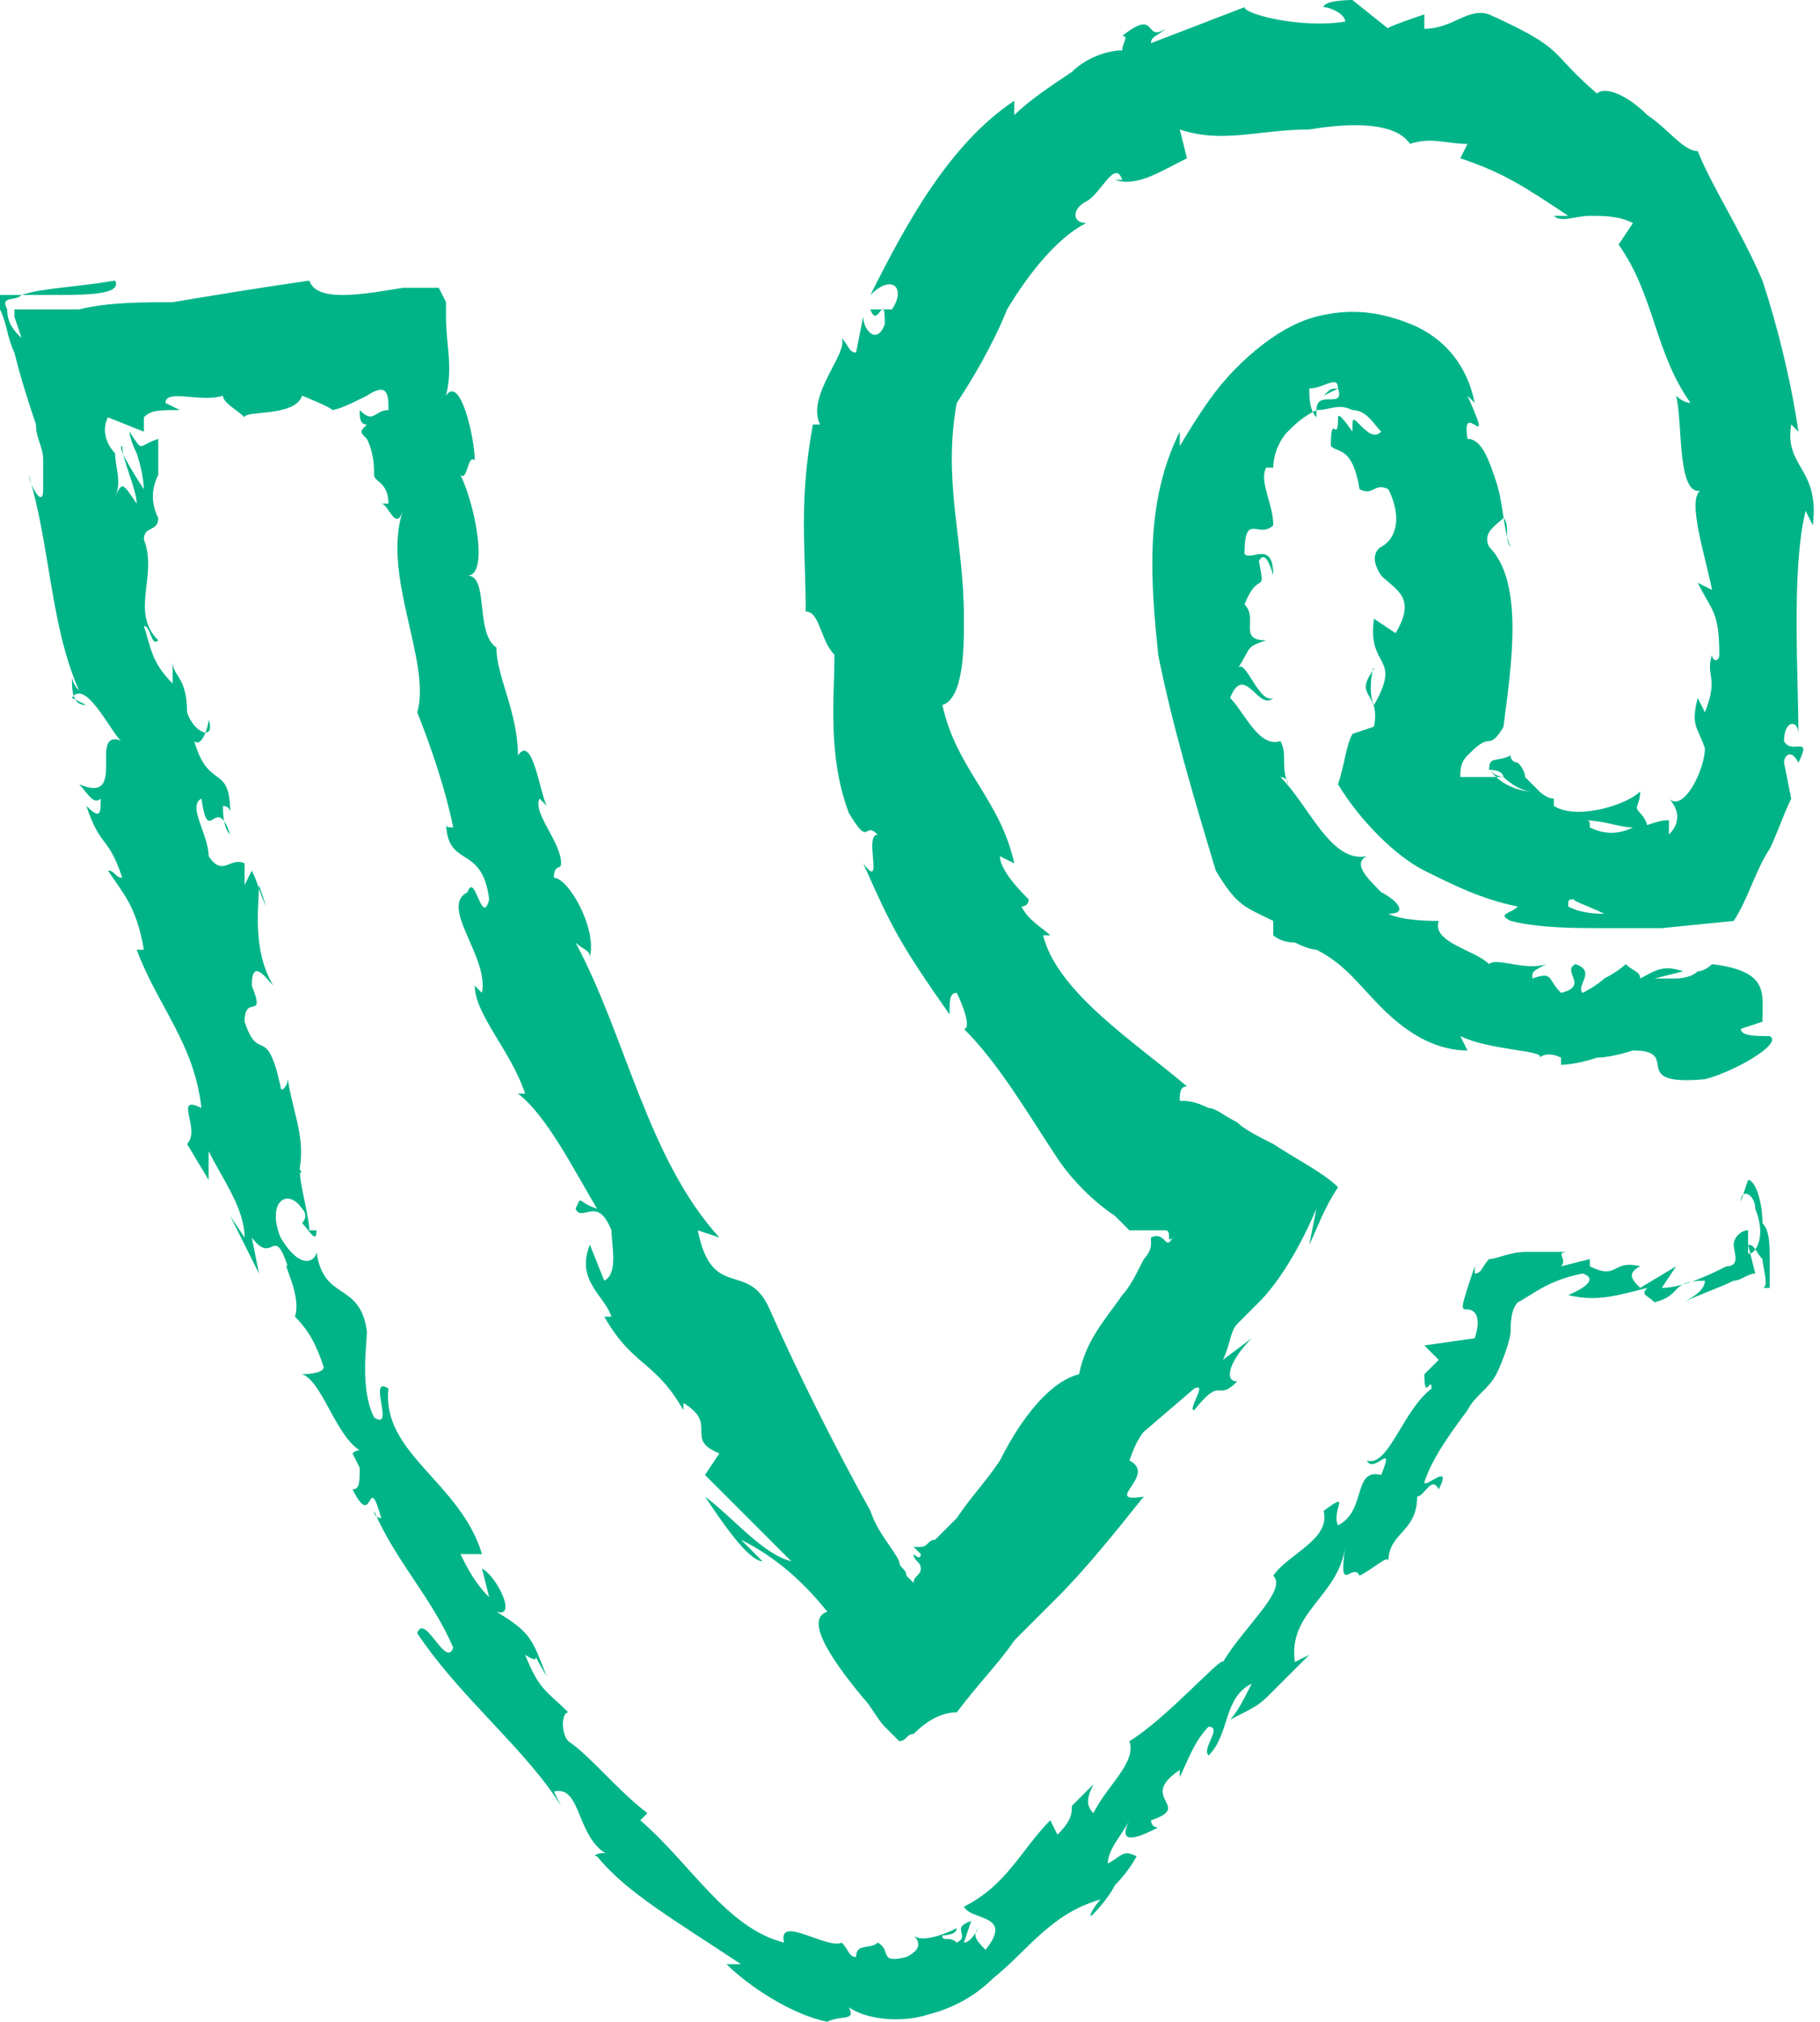 <?xml version="1.0" ?><svg id="Capa_1" style="enable-background:new 0 0 25.3 28.1;" version="1.1" viewBox="0 0 25.3 28.1" xml:space="preserve" xmlns="http://www.w3.org/2000/svg" xmlns:xlink="http://www.w3.org/1999/xlink"><style type="text/css">
	.st0{fill:#00B488;}
</style><path class="st0" d="M24.9,5.9L25,6c-0.1-0.7-0.3-1.5-0.5-2.1c-0.3-0.7-0.7-1.3-0.9-1.8c-0.2,0-0.4-0.3-0.7-0.5  c-0.3-0.3-0.6-0.4-0.7-0.3c-0.7-0.6-0.4-0.6-1.5-1.1c-0.3-0.1-0.5,0.2-0.9,0.2l0-0.2c0,0-0.6,0.2-0.5,0.2L18.8,0c0,0-0.4,0-0.4,0.1  c0.1,0,0.3,0.1,0.3,0.2c-0.6,0.1-1.4-0.1-1.4-0.2c0,0-1.3,0.5-1.3,0.5c0-0.1,0.1-0.1,0.2-0.2c-0.3,0.2-0.1-0.3-0.6,0.1  c0.1,0,0,0.1,0,0.2c-0.2,0-0.5,0.1-0.7,0.3c-0.3,0.2-0.6,0.4-0.8,0.6l0-0.2c-0.9,0.6-1.5,1.7-2,2.7c0.3-0.3,0.5-0.1,0.3,0.2l-0.3,0  c0.1,0.3,0.2-0.3,0.2,0.2C12.2,4.8,12,4.6,12,4.4l-0.1,0.5c-0.1,0-0.1-0.1-0.2-0.2c0.1,0.2-0.5,0.8-0.3,1.2l-0.1,0  c-0.2,1.1-0.1,1.7-0.1,2.6c0.2,0,0.2,0.4,0.4,0.6c0,0.6-0.1,1.4,0.2,2.2c0.3,0.5,0.2,0.1,0.4,0.3C12,11.6,12.3,12.4,12,12  c0.4,0.9,0.5,1.1,1.2,2.1c0-0.2,0-0.3,0.1-0.3c0.1,0.2,0.2,0.5,0.1,0.5l0,0c0.5,0.5,0.9,1.2,1.3,1.8c0.2,0.3,0.5,0.6,0.8,0.8  c0.1,0.1,0.1,0.1,0.2,0.2c0.1,0,0,0,0.1,0c0,0,0.1,0,0.2,0l0,0c0,0,0.1,0,0.2,0c0.1,0,0,0.2,0.1,0.1c-0.1,0.2-0.1-0.1-0.3,0  c0,0,0,0.1,0,0.1c0,0,0,0.1-0.1,0.2c-0.1,0.2-0.2,0.4-0.3,0.5c-0.2,0.3-0.5,0.6-0.6,1.1c-0.4,0.1-0.8,0.6-1.1,1.2  c-0.2,0.3-0.4,0.5-0.6,0.8c-0.1,0.1-0.2,0.2-0.3,0.3c-0.1,0-0.1,0.1-0.2,0.1c-0.1,0-0.1,0-0.1,0l0.1,0.1c0,0.1-0.1,0-0.1,0  c0,0.1,0.1,0.1,0.1,0.2c0,0.1-0.1,0.1-0.1,0.2l0,0l0,0l-0.1-0.1c0-0.1-0.1-0.1-0.1-0.2c-0.1-0.2-0.3-0.4-0.4-0.7  c-0.5-0.9-1-1.9-1.4-2.8c-0.3-0.7-0.8-0.1-1-1.1l0.3,0.1C9,16.1,8.7,14.4,8,13.1c0.1,0.1,0.2,0.1,0.2,0.2c0.1-0.4-0.3-1.1-0.5-1.1  c0-0.2,0.1-0.1,0.1-0.2c0-0.3-0.4-0.7-0.3-0.9c0,0,0.1,0.1,0.1,0.1c-0.1-0.2-0.2-1-0.4-0.7c0-0.6-0.3-1.1-0.3-1.5  c-0.3-0.2-0.1-1-0.4-1c0.3,0,0.1-1-0.1-1.4c0.1,0.1,0.1-0.3,0.2-0.2c0-0.3-0.2-1.2-0.4-0.9c0.1-0.4,0-0.7,0-1.1l0-0.2L6.1,4  c-0.2,0-0.3,0-0.5,0C5,4.1,4.4,4.2,4.3,3.9C3.6,4,3,4.1,2.4,4.2C2,4.2,1.5,4.2,1.1,4.3l-0.6,0l-0.2,0c0,0-0.1,0-0.1,0l0,0.1l0.1,0.3  C0.2,4.6,0.1,4.5,0.1,4.3C0,4.1,0.2,4.2,0.3,4.1c0.1,0,0.2,0,0.4,0c0.5,0,1,0,0.9-0.2C1,4,0.6,4,0.3,4.1L0,4.1c-0.1,0,0,0,0,0.1  l0,0.1c0.1,0.2,0.1,0.4,0.2,0.6c0.1,0.4,0.2,0.7,0.3,1c0,0.2,0.1,0.3,0.1,0.5c0,0.1,0,0.2,0,0.4c0,0.3-0.2-0.1-0.2-0.2  c0.3,1,0.3,2.1,0.7,3c0,0-0.1-0.1-0.1-0.2c0,0.2,0,0.4,0.2,0.4L1,9.7c0.2-0.3,0.6,0.6,0.7,0.6c-0.5-0.2,0.1,0.9-0.6,0.6  c0.1,0.1,0.2,0.3,0.3,0.2c0,0.2,0,0.3-0.2,0.1c0.2,0.6,0.3,0.4,0.5,1c-0.1,0-0.1-0.1-0.2-0.1c0.2,0.3,0.4,0.5,0.5,1.1  c0,0-0.1,0-0.1,0c0.3,0.8,0.8,1.3,0.9,2.2c-0.4-0.2,0,0.3-0.2,0.5l0.3,0.5L2.9,16c0.2,0.4,0.5,0.8,0.5,1.2l-0.2-0.3  c0,0,0.1,0.2,0.2,0.4c0.1,0.2,0.2,0.4,0.2,0.4l-0.1-0.5C3.8,17.6,3.8,17,4,17.6c-0.1-0.1,0.2,0.4,0.1,0.7l0,0  c0.2,0.2,0.3,0.4,0.4,0.7c0,0.1-0.3,0.1-0.3,0.1c0.3,0.1,0.5,1,0.9,1.1c-0.1-0.1-0.2,0-0.2,0L5,20.4c0,0.2,0,0.3-0.1,0.3  c0.3,0.6,0.2-0.3,0.4,0.4c0,0-0.1,0-0.1-0.1c0.3,0.7,0.8,1.2,1.1,1.9c-0.1,0.3-0.4-0.5-0.5-0.2c0.6,0.9,1.5,1.6,2,2.4l-0.1-0.2  c0.4-0.1,0.3,0.7,0.8,0.9c-0.1-0.1-0.3,0-0.2,0c0.4,0.5,1.1,0.9,2,1.5l-0.2,0c0.3,0.3,0.9,0.7,1.4,0.8c0.2-0.1,0.4,0,0.3-0.2  c0.3,0.2,0.8,0.2,1.1,0.1c0.4-0.1,0.7-0.3,0.9-0.5c0.5-0.4,0.8-0.9,1.5-1.1c-0.1,0.1-0.2,0.3-0.1,0.2c0,0,0.2-0.2,0.3-0.4  c0.2-0.2,0.3-0.4,0.3-0.4c-0.2-0.1-0.2,0-0.4,0.1c0-0.2,0.2-0.4,0.3-0.6c-0.2,0.4,0.2,0.2,0.4,0.1c-0.1,0-0.1-0.1-0.1-0.1  c0.6-0.2-0.2-0.3,0.4-0.7l0,0.1c0.1-0.2,0.2-0.5,0.4-0.7c0.2,0-0.1,0.3,0,0.4c0.3-0.3,0.2-0.8,0.6-1c-0.1,0.2-0.2,0.4-0.3,0.5  c0.4-0.2,0.4-0.2,0.6-0.4l0,0l0.5-0.5l-0.2,0.1c-0.1-0.7,0.6-0.9,0.7-1.6c-0.1,0.7,0.1,0.2,0.2,0.4c0.2-0.1,0.4-0.3,0.4-0.2  c0-0.4,0.4-0.4,0.4-0.9c0.1,0,0.2-0.3,0.3-0.1c0.2-0.4-0.2,0-0.2-0.1c0.1-0.3,0.3-0.6,0.6-1c0.1-0.2,0.3-0.3,0.4-0.5  c0.1-0.2,0.2-0.5,0.2-0.6c0-0.1,0-0.3,0.1-0.4c0.2-0.1,0.4-0.3,0.9-0.4c0.3,0.1-0.2,0.3-0.2,0.3c0.4,0.1,0.7,0,1.1-0.1  c-0.1,0.1,0,0.1,0.1,0.2c0.4-0.1,0.2-0.3,0.7-0.3c0,0.1-0.1,0.2-0.3,0.3c0.2-0.1,0.5-0.2,0.7-0.3c0.1,0,0.2-0.1,0.3-0.1l-0.1-0.4  c0.1,0,0.1,0.1,0.2,0.2c0,0.1,0.1,0.4,0,0.4c0,0,0.1,0,0.1,0l0-0.1c0-0.1,0-0.2,0-0.3c0-0.2,0-0.4-0.1-0.5c0-0.3-0.1-0.6-0.2-0.6  l-0.1,0.3c0-0.2,0.2-0.1,0.2,0.1c0.2,0.5-0.1,0.7-0.1,0.6l0-0.3c-0.1,0-0.2,0.1-0.2,0.2c0,0.1,0.1,0.3-0.1,0.3  c-0.2,0.1-0.6,0.3-0.9,0.3c0,0,0.2-0.3,0.2-0.3c0,0-0.5,0.3-0.5,0.3c-0.1-0.1-0.2-0.2,0-0.3c-0.4-0.1-0.3,0.2-0.7,0c0,0,0,0,0-0.1  l-0.4,0.1c0.1-0.1-0.1-0.2,0.1-0.2c-0.1,0-0.2,0-0.3,0c-0.1,0-0.2,0-0.3,0c-0.2,0-0.4,0.1-0.5,0.1c-0.1,0.1-0.1,0.2-0.2,0.2l0-0.1  c-0.2,0.6-0.2,0.6-0.1,0.6c0.1,0,0.2,0.1,0.1,0.4l-0.7,0.1l0.2,0.2c-0.1,0.1-0.2,0.2-0.2,0.2c0,0.4,0.1,0,0.1,0.2  c-0.4,0.3-0.6,1.1-0.9,1c0.1,0.2,0.4-0.3,0.2,0.2c-0.4-0.1-0.2,0.5-0.6,0.7c-0.1-0.2,0.2-0.5-0.2-0.2c0.1,0.4-0.5,0.6-0.7,0.9  c0.2,0.2-0.4,0.7-0.7,1.2c0-0.1-0.8,0.8-1.3,1.1l0,0c0.1,0.3-0.3,0.6-0.5,1c-0.1-0.1-0.1-0.2,0-0.4l-0.3,0.3c0,0.1,0,0.2-0.2,0.4  l-0.1-0.2c-0.4,0.4-0.6,0.9-1.2,1.2c0.1,0.2,0.7,0.1,0.3,0.6c-0.1-0.1-0.2-0.2-0.1-0.3c0,0-0.1,0.2-0.2,0.2l0.1-0.3  c-0.3,0.1,0,0.2-0.2,0.3c-0.1-0.1-0.2,0-0.2-0.1c0,0,0.2,0,0.2-0.1c-0.2,0.1-0.5,0.2-0.6,0.1c0.1,0.1,0.1,0.2-0.1,0.3  c-0.4,0.1-0.2-0.1-0.4-0.2c-0.1,0.1-0.3,0-0.3,0.2c-0.1,0-0.1-0.1-0.2-0.2c-0.2,0.1-0.9-0.4-0.8,0l0,0l0,0c-0.8-0.2-1.3-1.1-2-1.7  l0.1-0.1c-0.4-0.3-0.8-0.8-1.1-1c-0.1-0.1-0.1-0.4,0-0.4c-0.3-0.3-0.4-0.3-0.6-0.8c0.3,0.2,0-0.2,0.3,0.3c-0.2-0.5-0.2-0.6-0.7-0.9  c0.3,0.1,0-0.5-0.2-0.6l0.1,0.4c-0.2-0.2-0.3-0.4-0.4-0.6l0.3,0c-0.3-1-1.4-1.4-1.3-2.3c-0.3-0.2,0.1,0.6-0.2,0.4  c-0.2-0.4-0.1-1-0.1-1.2c-0.1-0.7-0.6-0.4-0.7-1.1c0,0.1-0.2,0.3-0.5-0.2c-0.2-0.5,0.1-0.7,0.3-0.4c0.1,0.1,0,0.2,0,0.2  c0.1,0.1,0.2,0.3,0.2,0.1l-0.1,0c0-0.2-0.2-0.9-0.1-0.8c-0.2-0.3-0.2-0.1-0.1,0.2C4.3,15.9,4.1,15.6,4,15c0,0.1-0.1,0.2-0.1,0.1  c-0.2-0.9-0.3-0.3-0.5-0.9c0-0.4,0.3,0,0.1-0.5c0-0.4,0.2-0.1,0.3,0c-0.3-0.5-0.2-1.1-0.2-1.4l0.1,0.3c-0.1-0.2-0.1-0.3-0.2-0.5  l-0.1,0.2c0-0.2,0-0.3,0-0.3c-0.2-0.1-0.3,0.2-0.5-0.1c0-0.3-0.3-0.7-0.1-0.8c0.1,0.7,0.2-0.1,0.4,0.5c-0.1-0.1-0.1-0.3-0.1-0.4  c0,0,0.1,0,0.1,0.1c0-0.7-0.3-0.3-0.5-1c0.1,0.1,0.2-0.2,0.2-0.3c0.1,0.3-0.2,0.2-0.3-0.1c0-0.5-0.2-0.5-0.2-0.7l0,0.3  C2.1,9.2,2.1,9,2,8.7c0.1,0,0.1,0.3,0.2,0.2C1.8,8.5,2.2,8,2,7.5C2,7.3,2.2,7.4,2.2,7.2C2.1,7,2.1,6.8,2.2,6.6c0-0.1,0-0.2,0-0.3  c0,0,0-0.1,0-0.2c0,0,0,0,0,0C1.9,6.2,2,6.3,1.8,6c0,0,0,0.1,0.1,0.3C2,6.6,2,6.8,2,6.8c0,0-0.4-0.6-0.3-0.6c0,0.2,0.2,0.6,0.2,0.8  C1.7,6.7,1.7,6.7,1.6,6.9c0.1-0.2,0-0.4,0-0.6C1.5,6.2,1.4,6,1.5,5.8L2,6c0,0,0-0.1,0-0.1c0,0,0-0.1,0-0.1l0,0  c0.1-0.1,0.2-0.1,0.5-0.1c0,0-0.2-0.1-0.2-0.1c0-0.2,0.5,0,0.8-0.1c0,0.1,0.2,0.2,0.3,0.3c0-0.1,0.7,0,0.8-0.3c0,0,0.5,0.2,0.4,0.2  c0.1,0,0.3-0.1,0.5-0.2c0.3-0.2,0.3,0,0.3,0.2c-0.2,0-0.2,0.2-0.4,0c0,0.1,0,0.2,0.1,0.2C5,6,5,6,5.1,6.1c0.1,0.2,0.1,0.4,0.1,0.5  C5.2,6.7,5.4,6.7,5.4,7c0,0-0.1,0-0.1,0c0.1,0,0.2,0.4,0.3,0.1C5.3,8,6,9.2,5.8,9.9c0.2,0.5,0.4,1.1,0.5,1.6c-0.1,0-0.1,0-0.1-0.1  c0,0.7,0.5,0.3,0.6,1.1c-0.1,0.4-0.2-0.4-0.3-0.1c-0.4,0.2,0.3,0.9,0.2,1.4l-0.1-0.1c0,0.4,0.5,0.9,0.7,1.5c0,0-0.1,0-0.1,0  c0.4,0.3,0.8,1.1,1.1,1.6c-0.3-0.1-0.2-0.2-0.3,0c0.1,0.2,0.3-0.2,0.5,0.3c0,0.2,0.1,0.6-0.1,0.7l-0.2-0.5C8,17.8,8.4,18,8.5,18.3  l-0.1,0c0.4,0.7,0.7,0.6,1.1,1.3l0-0.1C10,19.8,9.5,20,10,20.2l-0.2,0.3c0.2,0.2,0.8,0.8,1.2,1.2c-0.4-0.1-0.8-0.6-1.2-0.9  c0.2,0.3,0.6,0.9,0.8,0.9c-0.1-0.1-0.2-0.2-0.3-0.3c0.4,0.2,0.8,0.5,1.2,1c-0.3,0.1,0,0.6,0.5,1.2c0.1,0.1,0.2,0.3,0.3,0.4l0.2,0.2  c0.1,0,0.1-0.1,0.2-0.1c0.2-0.2,0.4-0.3,0.6-0.3c0.3-0.4,0.6-0.7,0.8-1c0.2-0.2,0.4-0.4,0.6-0.6c0.4-0.4,0.8-0.9,1.2-1.4  c-0.6,0.1,0.2-0.3-0.2-0.5c0.1-0.3,0.2-0.4,0.2-0.4l0.7-0.6c0.2-0.1-0.1,0.3,0,0.3c0.4-0.5,0.3-0.1,0.6-0.4c-0.2,0-0.1-0.3,0.2-0.6  L17,18.9c0.1-0.2,0.1-0.4,0.2-0.5c0.1-0.1,0.2-0.2,0.3-0.3c0.2-0.2,0.5-0.6,0.8-1.3l-0.1,0.5c0.1-0.2,0.2-0.5,0.4-0.8  c-0.2-0.2-0.6-0.4-0.9-0.6c-0.2-0.1-0.4-0.2-0.5-0.3c-0.2-0.1-0.3-0.2-0.4-0.2c-0.2-0.1-0.3-0.1-0.4-0.1c0-0.1,0-0.2,0.1-0.2  c-0.7-0.6-1.8-1.3-2-2.1l0.1,0c-0.1-0.1-0.3-0.2-0.4-0.4c0,0,0.1,0,0.1-0.1c-0.1-0.1-0.4-0.4-0.4-0.6l0.2,0.1  c-0.2-0.9-0.8-1.3-1-2.2c0.3-0.1,0.3-0.8,0.3-1.2l0,0c0-1.1-0.3-1.9-0.1-3c0.2-0.3,0.5-0.8,0.7-1.3c0.3-0.5,0.7-1,1.1-1.2  c-0.2,0-0.2-0.2,0-0.3c0.2-0.1,0.4-0.6,0.5-0.3l-0.1,0c0.3,0.1,0.6-0.1,1-0.3l-0.1-0.4C17,2,17.5,1.8,18.2,1.8  c0.6-0.1,1.2-0.1,1.4,0.2c0.3-0.1,0.5,0,0.8,0l-0.1,0.2c0.6,0.2,0.9,0.4,1.5,0.8l-0.2,0C21.7,3.1,21.9,3,22.1,3c0.2,0,0.4,0,0.6,0.1  l-0.2,0.3C23,4.1,23,4.9,23.5,5.6c0,0-0.1,0-0.2-0.1c0.1,0.4,0,1.5,0.4,1.3c-0.3,0,0,0.9,0.1,1.4l-0.2-0.1c0.2,0.4,0.3,0.4,0.3,1  c0,0.1-0.1,0.1-0.1,0c-0.1,0.3,0.1,0.3-0.1,0.8l-0.1-0.2c-0.1,0.4,0,0.4,0.1,0.7c0,0.3-0.3,0.9-0.5,0.7c0.1,0.1,0.2,0.3,0,0.5l0,0  c0,0,0,0,0-0.1c0,0,0-0.1,0-0.1l0,0c-0.2,0-0.3,0.1-0.5,0.1c-0.2,0.1-0.4,0.1-0.6,0c0-0.1,0-0.1-0.1-0.1c0.3,0,0.5,0.1,0.7,0.1  c0.2,0,0.2,0,0.2,0c0-0.1-0.1-0.2-0.1-0.2c-0.1-0.1,0-0.1,0-0.3c-0.2,0.2-0.9,0.4-1.2,0.2c0,0,0,0,0-0.1l0,0c-0.1,0-0.2-0.1-0.2-0.1  c-0.1-0.1-0.1-0.1-0.2-0.2c0-0.1-0.1-0.2-0.1-0.2c0,0-0.1,0-0.1-0.1c-0.2,0.1-0.3,0-0.3,0.2c0,0,0,0,0.1,0.1c0,0,0,0,0.1,0l0,0  c0,0,0.2,0.2,0.4,0.2c-0.2,0-0.4-0.1-0.5-0.2c-0.2,0-0.4,0-0.5,0c0-0.1,0-0.2,0.1-0.3c0.1-0.1,0.2-0.2,0.3-0.2  c0.1,0,0.2-0.2,0.2-0.2c0.1-0.8,0.3-2-0.2-2.5c-0.1-0.2,0.1-0.3,0.2-0.4c0.1,0.1,0,0.3,0.1,0.4c-0.1-0.2-0.1-0.6-0.2-0.9  c-0.1-0.3-0.2-0.6-0.4-0.6c-0.1-0.6,0.4,0.3,0-0.6l0.1,0.1c-0.1-0.5-0.4-0.9-0.9-1.1c-0.5-0.2-0.9-0.2-1.3-0.1  c-0.4,0.1-0.8,0.4-1.1,0.7c-0.3,0.3-0.5,0.6-0.8,1.1C16.4,6.1,16.4,6,16.4,6c-0.5,1-0.4,2.1-0.3,3.1c0.2,1,0.5,2,0.8,3  c0.3,0.5,0.4,0.5,0.8,0.7L17.7,13c0,0,0.1,0.1,0.3,0.1c0.2,0.1,0.3,0.1,0.3,0.1c0.4,0.2,0.6,0.5,0.9,0.8c0.3,0.3,0.7,0.6,1.2,0.6  l-0.1-0.2c0.4,0.2,1.2,0.2,1.1,0.3c0,0,0.1-0.1,0.3,0l0,0.1c0,0,0.2,0,0.5-0.1c0.2,0,0.5-0.1,0.5-0.1c0.7,0-0.1,0.5,1,0.4  c0.4-0.1,1.1-0.5,0.9-0.6c-0.2,0-0.4,0-0.4-0.1l0.3-0.1c0-0.4,0.1-0.7-0.7-0.8c0,0-0.1,0.1-0.2,0.1c-0.1,0.1-0.3,0.1-0.3,0.1  L23,13.6l0.4-0.1c-0.3-0.1-0.4,0-0.6,0.1c0-0.1-0.1-0.1-0.2-0.2c0,0-0.1,0.1-0.3,0.2c-0.1,0.1-0.3,0.2-0.3,0.2  c-0.1-0.1,0.2-0.3-0.1-0.4c-0.2,0.1,0.2,0.3-0.2,0.4c-0.2-0.2-0.1-0.3-0.4-0.2c0-0.1,0-0.1,0.2-0.2c-0.3,0.1-0.7-0.1-0.8,0  c-0.2-0.2-0.8-0.3-0.7-0.6c-0.1,0-0.5,0-0.7-0.1c0.3,0,0.1-0.2-0.1-0.3c-0.2-0.2-0.4-0.4-0.2-0.5c-0.5,0.1-0.8-0.7-1.2-1.1  c0,0,0.1,0,0.1,0.1c-0.1-0.3,0-0.4-0.1-0.6c-0.3,0.1-0.5-0.4-0.7-0.6c0.2-0.5,0.4,0.2,0.6,0c-0.2,0.1-0.4-0.6-0.5-0.4  C17.4,9,17.3,9,17.6,8.9c-0.4,0-0.1-0.3-0.3-0.5c0.2-0.5,0.3-0.1,0.2-0.6c0.1-0.2,0.2,0.2,0.2,0.2c0-0.5-0.3-0.2-0.4-0.3  c0-0.6,0.2-0.2,0.4-0.4c0-0.3-0.2-0.6-0.1-0.8c0,0,0.1,0,0.1,0c0-0.2,0.1-0.4,0.2-0.5c0.1-0.1,0.2-0.2,0.4-0.3c0,0,0,0,0,0.1  c-0.1-0.1-0.1-0.3-0.1-0.4c0.2,0,0.4-0.2,0.4,0c-0.1,0-0.1,0-0.2,0.1c0,0,0.2-0.1,0.2-0.1c0.1,0.3-0.3,0-0.3,0.3  c0.2,0,0.3-0.1,0.5,0c0.2,0,0.3,0.2,0.4,0.3c-0.1,0.1-0.2,0-0.3-0.1c-0.1-0.1-0.1-0.1-0.1,0.1c0,0-0.2-0.3-0.2-0.2  c0,0.4-0.1-0.1-0.1,0.4c0.1,0.1,0.3,0,0.4,0.6c0.2,0.1,0.2-0.1,0.4,0c0.2,0.4,0.1,0.7-0.1,0.8C19.2,7.6,19,7.7,19.2,8  c0.2,0.2,0.5,0.3,0.2,0.8l-0.3-0.2c-0.1,0.7,0.4,0.5,0,1.2c-0.1-0.2,0-0.6,0-0.5c-0.3,0.4,0.1,0.3,0,0.8l-0.3,0.1  c-0.1,0.2-0.1,0.4-0.2,0.7c0.3,0.5,0.8,1,1.2,1.2c0.4,0.2,0.8,0.4,1.3,0.5c-0.1,0.1-0.3,0.1-0.1,0.2c0.4,0.1,0.9,0.1,1.3,0.1  c0.1,0,0.2,0,0.3,0c0.1,0,0.3,0,0.5,0l1-0.1c0.2-0.3,0.3-0.7,0.5-1c0.1-0.2,0.2-0.5,0.3-0.7l-0.1-0.5c0-0.1,0.1-0.2,0.2,0  c0.2-0.4-0.1-0.1-0.2-0.3c0-0.3,0.2-0.3,0.2-0.1c0-0.8-0.1-2.3,0.1-3.1l0.1,0.2C25.3,6.5,24.8,6.5,24.9,5.9z M20.7,10.7  C20.7,10.7,20.8,10.7,20.7,10.7c0.2,0,0.2,0.1,0.2,0.1C20.9,10.8,20.8,10.8,20.7,10.7z M21.2,12.5c-0.1,0-0.2-0.1-0.3-0.1  C20.9,12.4,21,12.5,21.2,12.5L21.2,12.5z M21.8,12.6c0-0.1,0-0.1,0.1-0.1c-0.1,0,0.2,0.1,0.4,0.2C22.2,12.7,22,12.7,21.8,12.6z"/></svg>